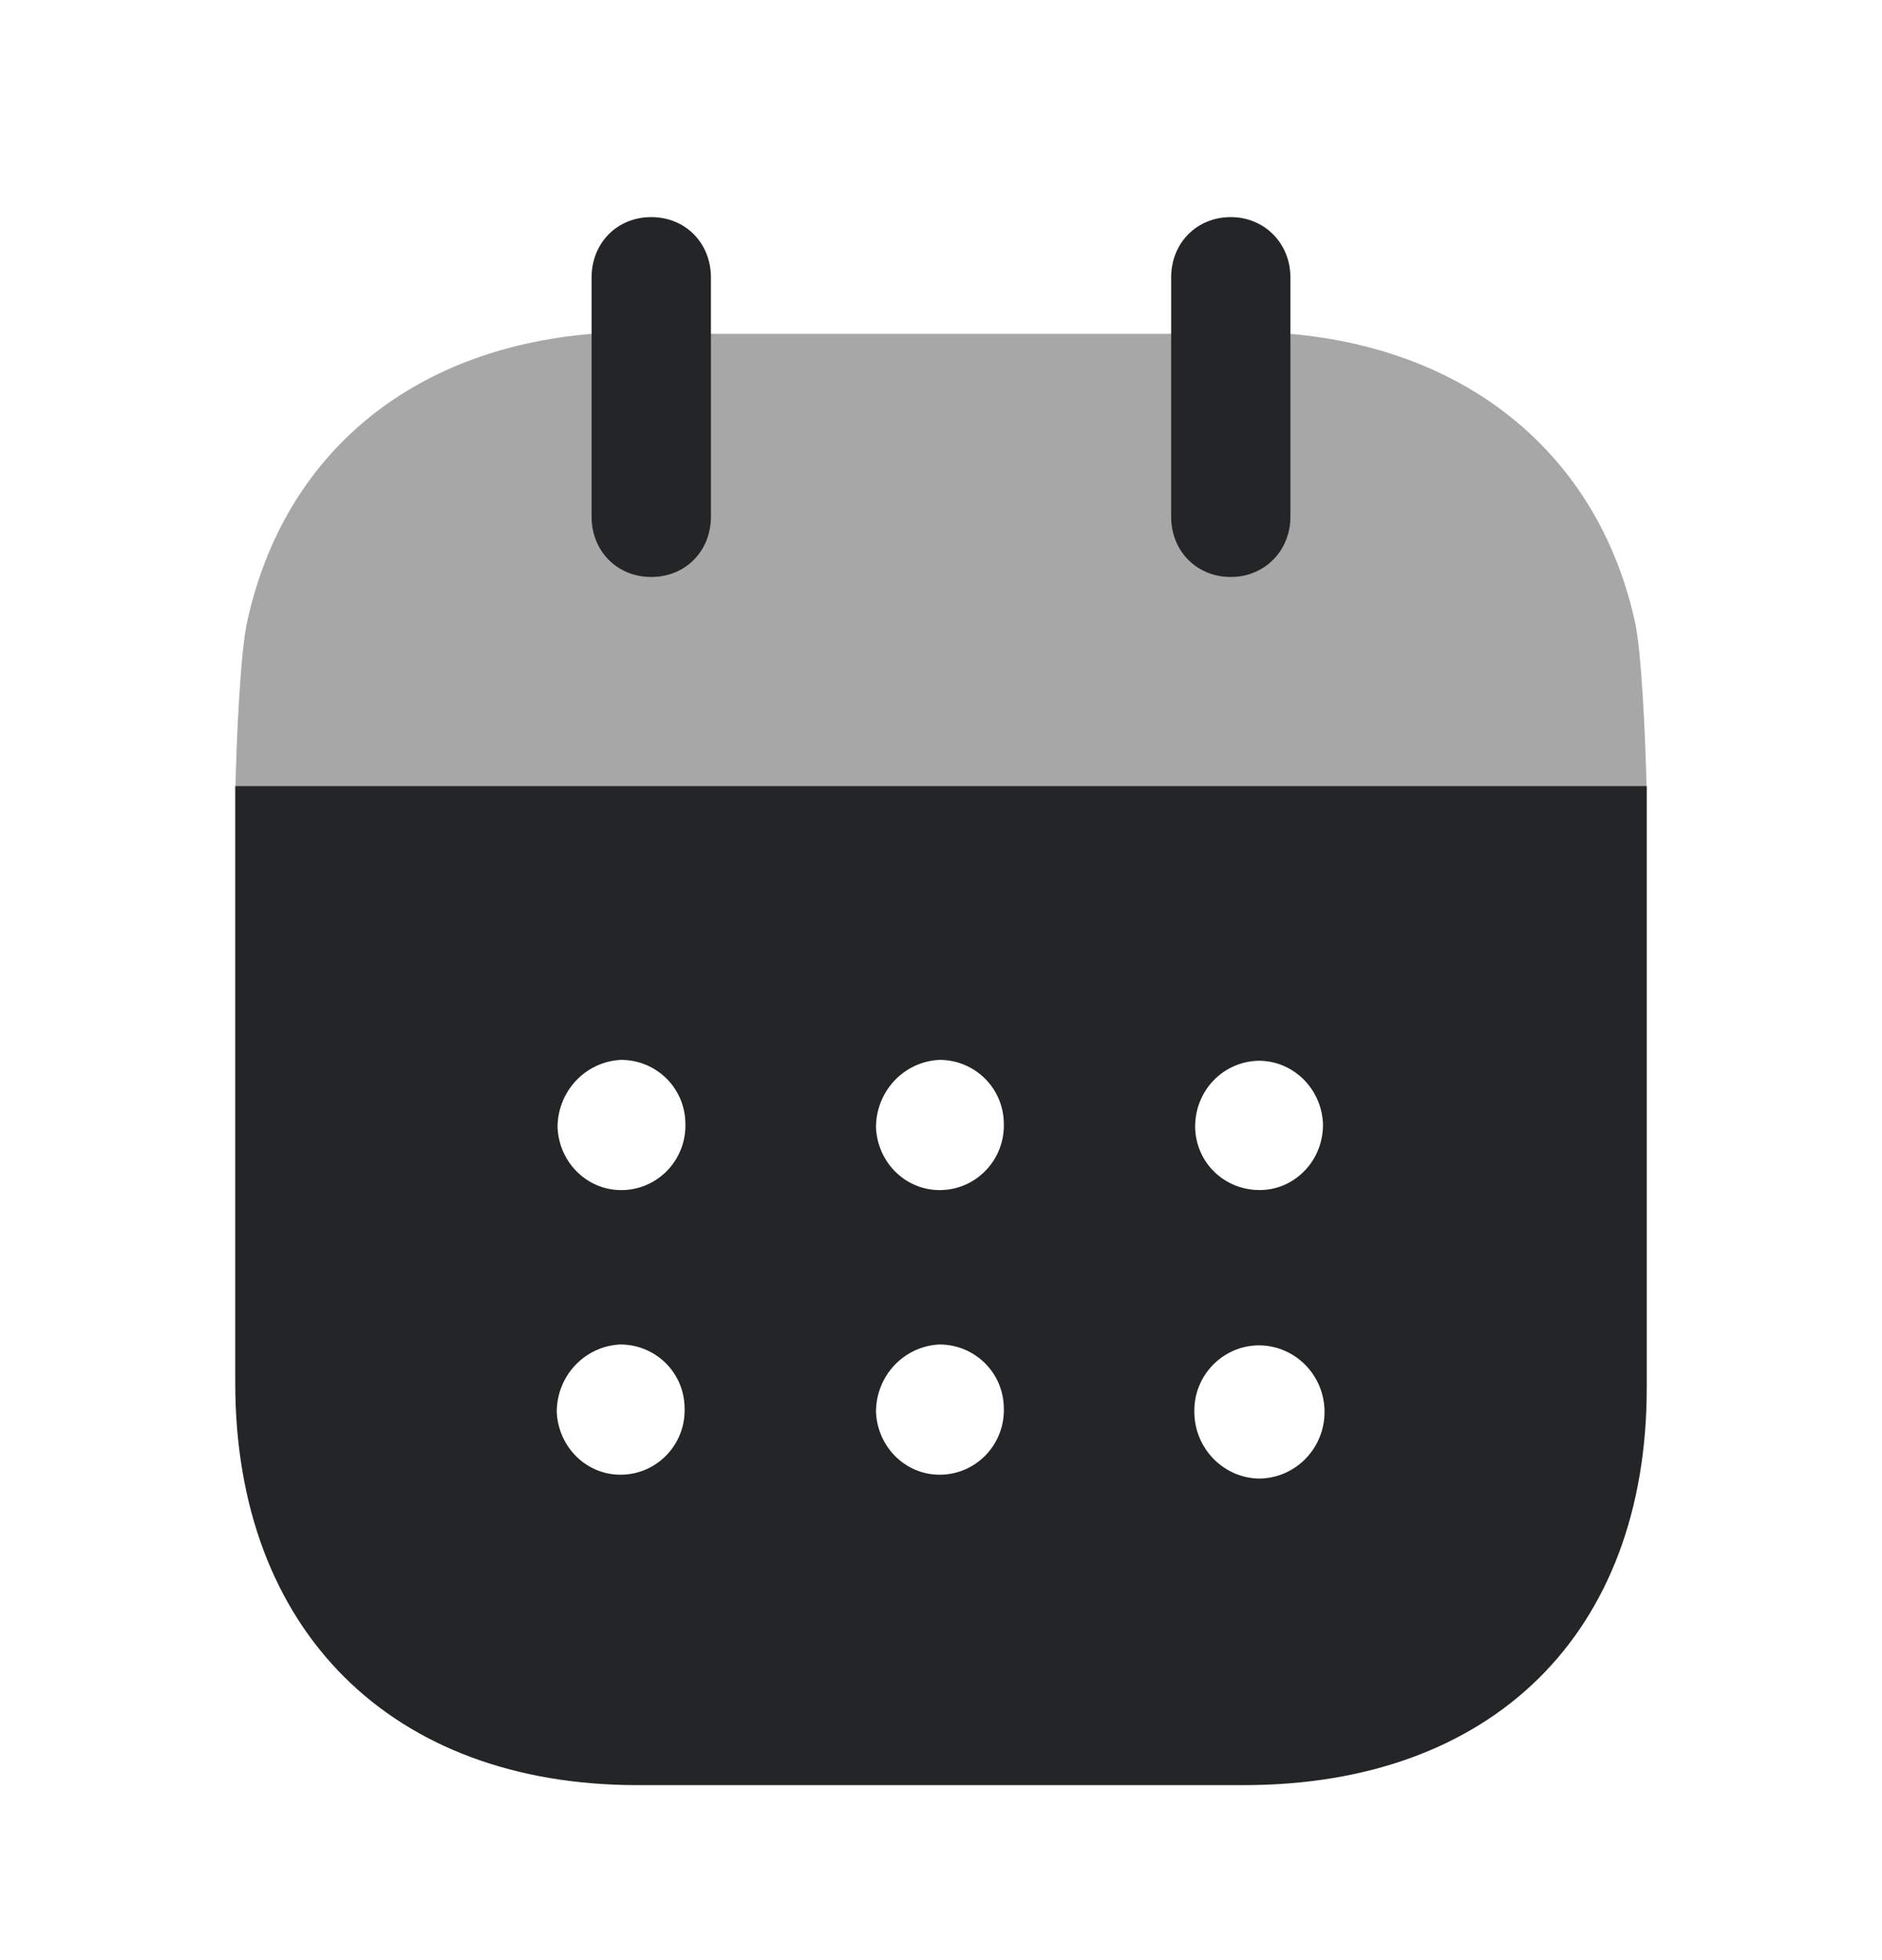 <svg width="24" height="25" viewBox="0 0 24 25" fill="none" xmlns="http://www.w3.org/2000/svg">
<path fill-rule="evenodd" clip-rule="evenodd" d="M3 17.638V10.025H21V17.699C21 20.838 19.025 22.768 15.863 22.768H8.128C4.996 22.768 3 20.798 3 17.638ZM7.96 15.178C7.505 15.199 7.13 14.838 7.11 14.379C7.11 13.919 7.466 13.539 7.92 13.518C8.365 13.518 8.73 13.869 8.74 14.318C8.76 14.779 8.404 15.159 7.96 15.178ZM12.02 15.178C11.566 15.199 11.19 14.838 11.171 14.379C11.171 13.919 11.526 13.539 11.981 13.518C12.425 13.518 12.791 13.869 12.801 14.318C12.82 14.779 12.465 15.159 12.02 15.178ZM16.051 18.858C15.597 18.848 15.231 18.468 15.231 18.008C15.221 17.548 15.587 17.169 16.041 17.159H16.051C16.515 17.159 16.891 17.539 16.891 18.008C16.891 18.478 16.515 18.858 16.051 18.858ZM11.171 18.008C11.19 18.468 11.566 18.829 12.02 18.808C12.465 18.789 12.82 18.409 12.801 17.949C12.791 17.499 12.425 17.148 11.981 17.148C11.526 17.169 11.171 17.548 11.171 18.008ZM7.1 18.008C7.12 18.468 7.496 18.829 7.95 18.808C8.395 18.789 8.75 18.409 8.73 17.949C8.721 17.499 8.355 17.148 7.91 17.148C7.456 17.169 7.1 17.548 7.1 18.008ZM15.241 14.369C15.241 13.909 15.597 13.539 16.051 13.529C16.496 13.529 16.851 13.888 16.871 14.329C16.881 14.789 16.525 15.169 16.081 15.178C15.626 15.188 15.251 14.838 15.241 14.379V14.369Z" fill="#242526"/>
<path opacity="0.4" d="M3.003 10.025C3.016 9.438 3.066 8.273 3.159 7.898C3.633 5.789 5.243 4.449 7.545 4.258H16.456C18.738 4.459 20.368 5.808 20.842 7.898C20.934 8.263 20.984 9.437 20.997 10.025H3.003Z" fill="#242526"/>
<path d="M8.305 7.359C8.74 7.359 9.066 7.03 9.066 6.589V3.54C9.066 3.099 8.74 2.769 8.305 2.769C7.87 2.769 7.544 3.099 7.544 3.54V6.589C7.544 7.03 7.87 7.359 8.305 7.359Z" fill="#242526"/>
<path d="M15.696 7.359C16.121 7.359 16.456 7.03 16.456 6.589V3.54C16.456 3.099 16.121 2.769 15.696 2.769C15.261 2.769 14.935 3.099 14.935 3.54V6.589C14.935 7.03 15.261 7.359 15.696 7.359Z" fill="#242526"/>
</svg>
